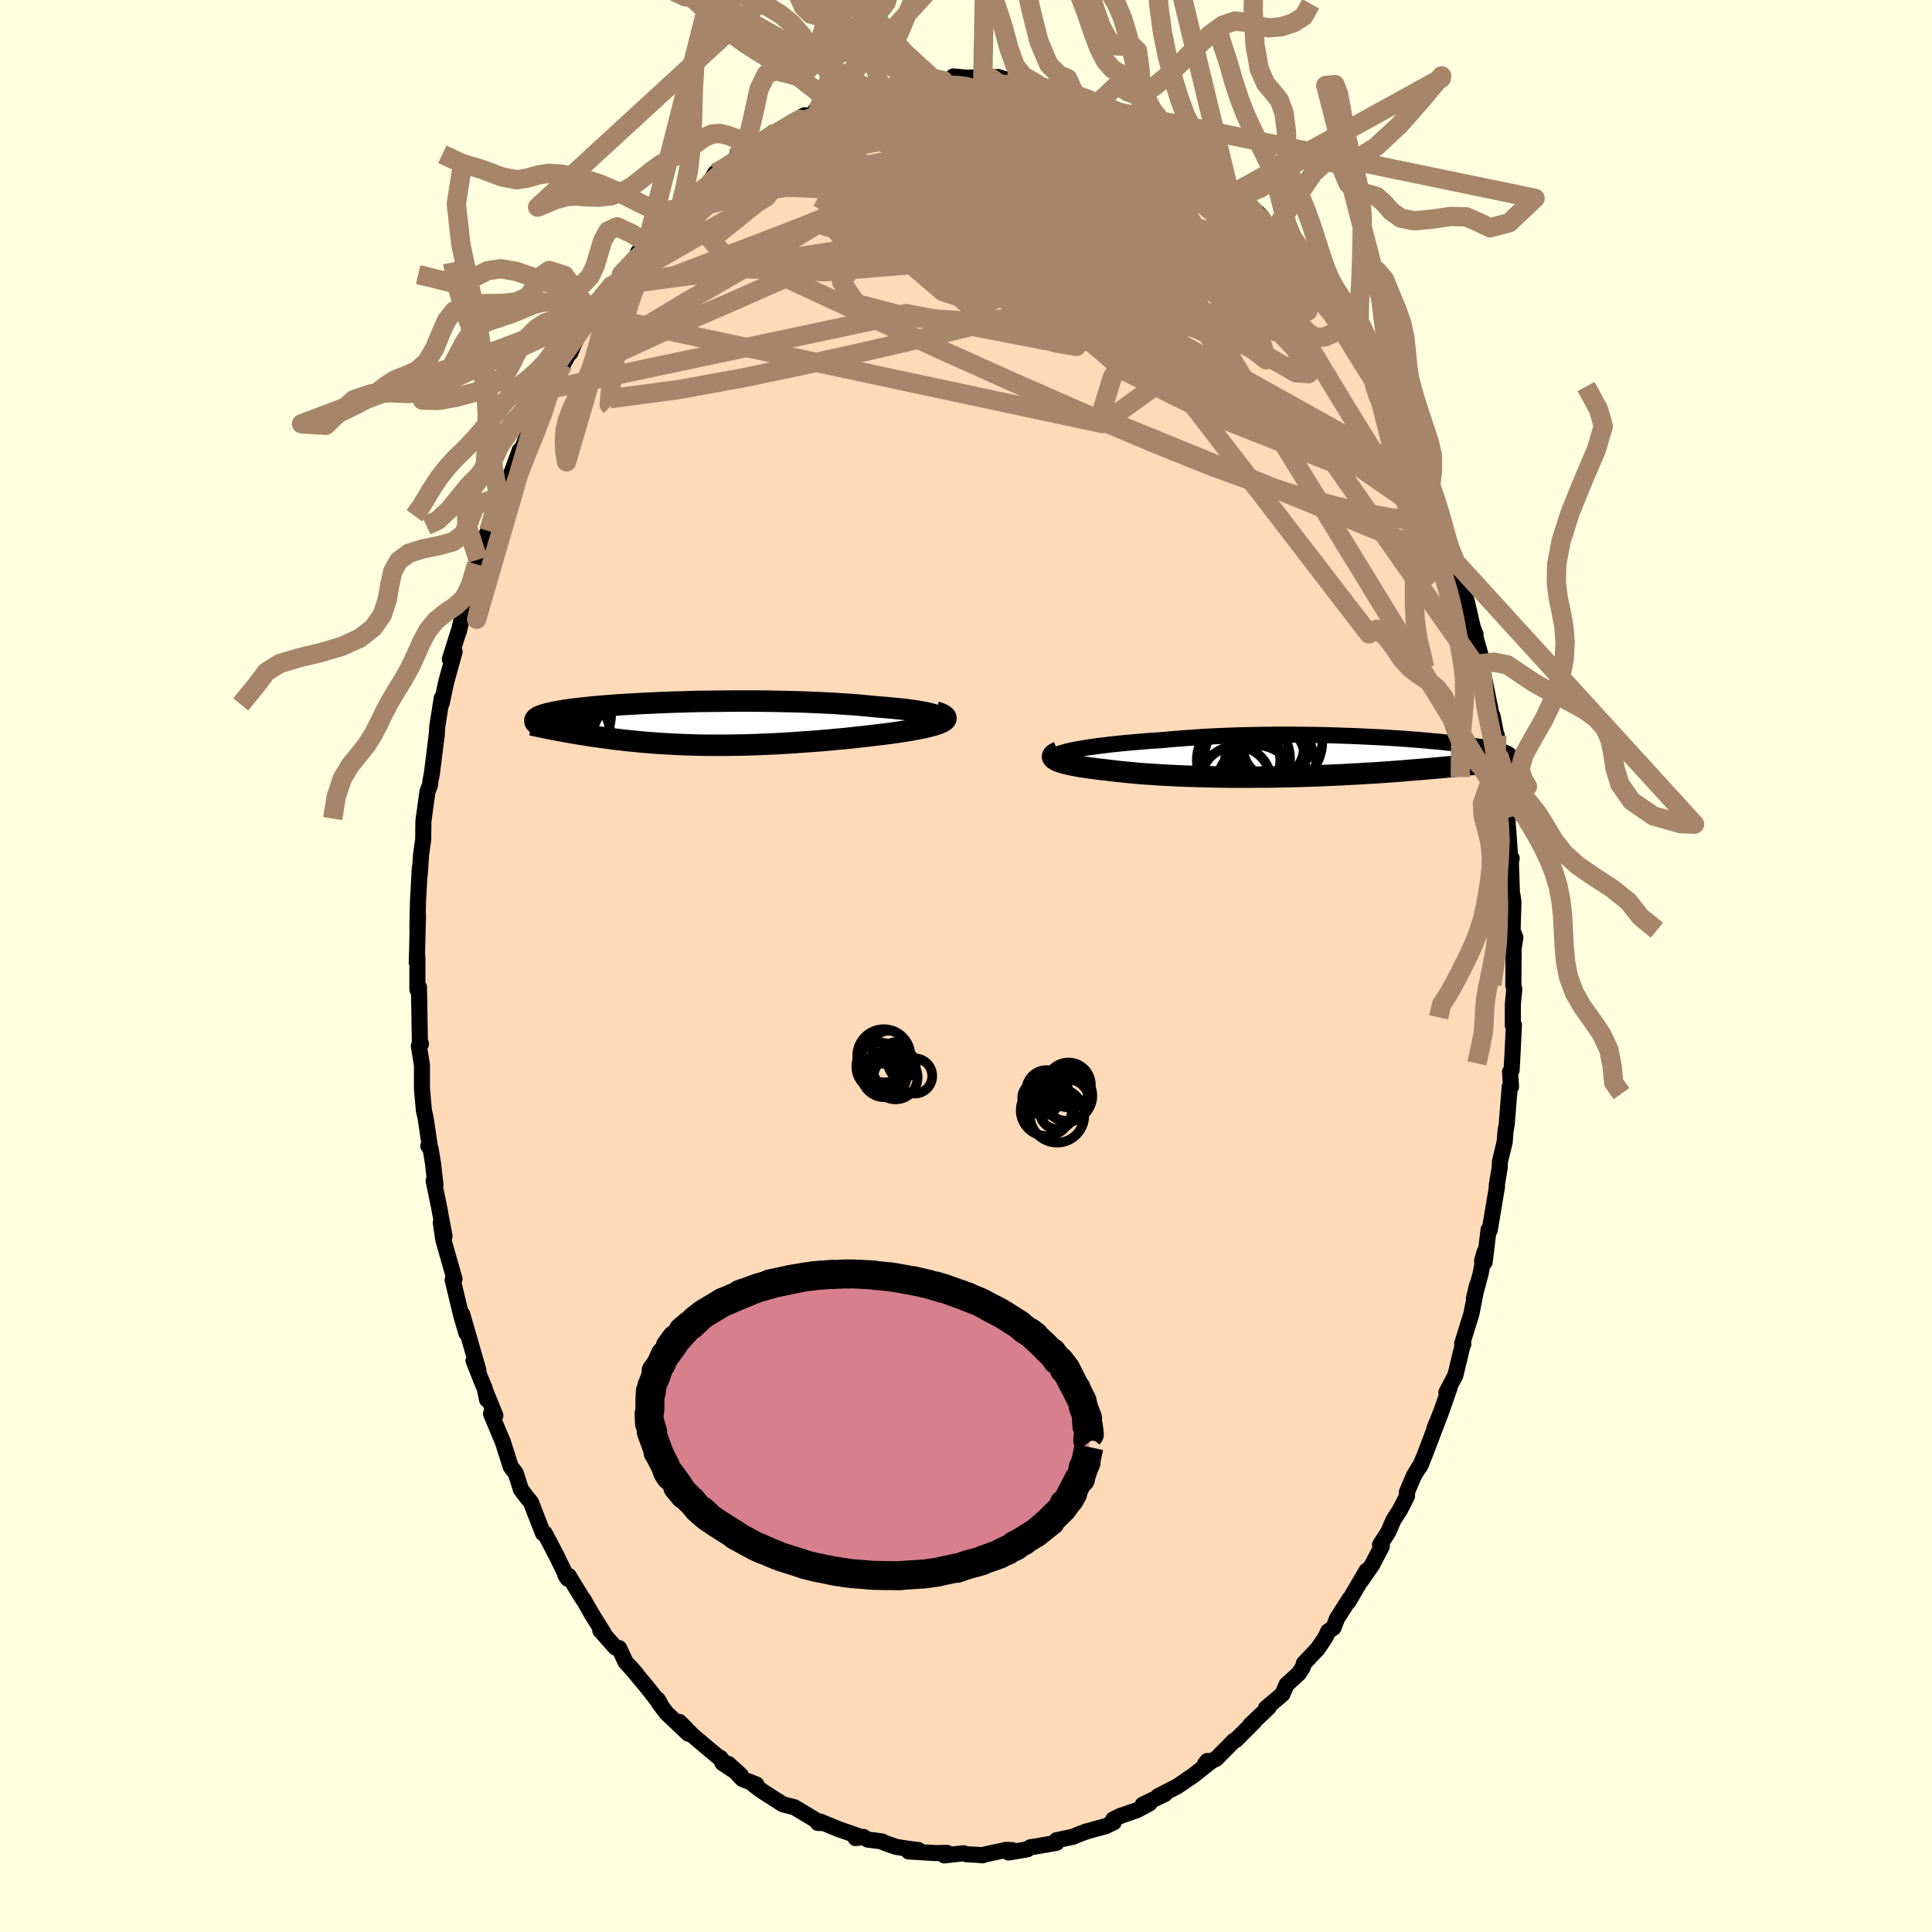 <svg xmlns="http://www.w3.org/2000/svg" width="500" height="500" viewBox="-100 -100 200 200"><defs><clipPath id="c"><path d="m25.03-.76-.16-.08-.21-.08-.25-.08-.29-.07-.33-.08-.36-.07-.41-.07-.43-.07-.48-.06-.5-.07-.53-.06-.56-.05-.58-.06-.61-.05-.63-.05-.71-.07-.74-.07-.77-.07-.8-.05-.82-.06-.85-.05-.86-.04-.89-.04-.89-.04-.91-.03-.92-.02-.93-.02-.93-.02-.93-.01-.93-.01H3.96l-.92.01-.91.01-.89.01-.89.01-.87.02-.86.03-.83.02-.82.03-.8.03-.77.04-.75.03-.73.04-.7.04-.68.04-.65.04-.63.05-.59.04-.57.05-.55.05-.51.05-.49.05-.46.05-.44.05-.4.05-.39.05-.36.05-.33.06-.31.05-.29.05-.27.05-.25.06-.23.05-.21.05-.2.05-.17.05-.17.06-.14.05-.13.05-.11.05-.1.05-.08.06-.07.05-.05.05-.04.05-.03.06-.02.05v.05l2.2.95.29.06.3.05.3.06.32.05.31.06.33.06.33.05.35.06.34.05.36.06.36.06.37.05.38.05.39.06.39.05.4.05.42.06.42.05.43.05.44.05.46.05.46.04.47.05.48.04.49.04.51.04.51.04.52.03.53.03.55.03.55.03.56.02.58.02.58.02.59.01.6.01h1.86l.64-.01.64-.01.65-.01.66-.02.67-.02.68-.03.67-.03.69-.03.69-.04.69-.04.7-.05.7-.05.7-.05.71-.05.7-.06.71-.06.7-.07.7-.06.69-.07.69-.08.68-.07.68-.08.67-.08.65-.08.64-.08.52-.07.5-.07.48-.08L22 .7l.44-.08.43-.08.41-.08.39-.08.36-.09.33-.08.31-.09.27-.09.25-.09.21-.09.17-.09"/></clipPath><clipPath id="b"><path d="m-26.46-.77.42-.08.46-.08.48-.08.52-.07.54-.08.58-.07.59-.07.62-.07.65-.07.66-.06.69-.06.7-.06.72-.06.74-.05.75-.05.84-.08.87-.07.88-.07.91-.06.92-.06.94-.05.95-.04.96-.04.97-.03.97-.02.98-.02.98-.01.97-.01h.97l.97.01.96.01.95.01.94.02.92.03.91.03.89.03.88.04.85.04.83.04.81.04.79.05.76.05.74.05.71.06.68.05.66.06.63.06.6.05.57.06.55.06.51.06.49.06.46.06.44.05.41.06.38.06.36.05.33.06.31.05.28.06.27.05.24.05.23.05.2.05.2.05.17.05.16.04.14.05.13.05.11.04.1.04.08.05.07.04.05.04.05.04.03.04.02.04v.07L15.5.66l-.34.04-.34.04-.36.03-.36.04-.37.04-.39.04-.39.04-.4.04-.41.04-.43.04-.43.04-.44.04-.45.04-.47.04-.47.04-.49.04-.5.04-.51.04-.52.05-.54.04-.55.04-.57.04-.57.04-.59.04-.61.03-.62.04-.63.04-.64.03-.66.04-.67.03-.68.03-.69.03-.7.03-.71.02-.72.03-.73.02-.74.02-.74.01-.75.02-.76.01h-.76l-.76.01h-2.31l-.76-.01-.77-.01-.76-.02-.76-.02-.75-.02-.75-.02-.73-.03-.73-.04-.72-.03-.7-.04-.69-.05-.68-.04-.66-.05-.65-.06-.62-.06-.61-.06-.58-.06-.57-.07-.54-.07-.49-.05-.47-.06-.45-.06-.43-.06-.42-.06-.39-.06-.37-.07-.35-.07-.33-.07-.3-.07-.28-.07-.24-.08-.23-.07-.19-.08-.16-.08"/></clipPath><filter id="a"><feTurbulence baseFrequency=".05" numOctaves="3" result="noise" type="noise"/><feDisplacementMap in="SourceGraphic" in2="noise" scale="2"/></filter></defs><rect width="100%" height="100%" x="-100" y="-100" fill="#FFFFE0"/><path fill="#FFDAB9" stroke="#000" stroke-linejoin="round" stroke-width="1.667" d="m56.66 2 .1.43-.12 1.2-.03.33v2.2l.11-.03-.13 2.68-.11 1.96-.16.19.1 1.54-.13-.01-.32 3.93-.13.75-.07 1.02-.5 2.07-.02.6-.31 1.89.03.08-.75 4.5-.12-.04-.41 3.36-.27-.11.26-.92-.4 2.21-.7 2.59.32-1.36-.58 2.94-.96 3.1.12.05-.09.19-.73 3.03-.93 1.77.35-.54-.86 2.47-.71 1.75.64-1.57-1.67 4.39-.5 1.19.17-.35-.78 1.27-.73 1.72.02.39-.73 1.43-.68 1.06-.52 1.21-.87 1.36.19.14L42.04 62l-1.15 1.65.57-1.05-1.88 3.22.14-.32-1.32 2.06-.35.94-.56.38-.29.63-.8 1.18-1.43 1.51-.1.38-.43.67-1.26 1.14-.42.99-1.71 1.45.29-.09-1.93 1.84.44-.37-1.01 1.01-.95.94-.14.03-1.86 1.88-1.17.56.26-.33.42.02-1.92 1.51-.52.35-1.07.73-2.03 1.05.74-.25-2.31 1.11.7-.13-1.27.69-1.83.64-.65.33.06.29-.83.4-2.08.57.14-.03-.87.31-.54.24-1.75.37-.01.27-2.24.39-.44.06-.32.22-1.94.33.36-.25-.63-.02-2.22.48-.23.08-.25-.03-1.42-.08-.29-.1-1.98.22.27-.26-1.18.02-2.79-.17 1.02-.14-1.32-.17-1.02-.17-1.17-.41-.28-.15-1.48-.19-.43-.27-.81.12.35-.19-2.09-.73-1.94-.8-.22.15.57.01-.53-.15-2.49-1.49-1.15-.29-.06-.03-2.1-1.34-.88-.66.27-.03-1.46-.57-1.43-1.55 1.27 1.15-1.89-1.25-.22-.54.23.28-1.45-1.21-1.67-1.41-1.35-1.38.94 1.23-2.27-2.14-.8-1.06-.1-.34.27.49-1.25-1.61-1.89-2.27.66.75-1.13-1.24-.67-1.45-.36-.04-1.59-1.79.38.32-1.23-1.96-.89-1.56-.07-.06-1.45-2.37-.36-.11.25.39-1.1-2.26-.74-1.43-.56-1.04-.16.02-1.25-3.21-.39-.47-.64-.84-.54-1.7-.52-.67-.62-1.95-.19-.6-1.23-2.93.45.19-.98-2.41.12.76-.24-1.16-.34-.81-.82-2.07.5.99-1.67-5.78.43 1.94-.52-1.76-.9-3.75.11-.1.08.01-1.16-4.07-.26-1.77.39 1.42-.59-3.14-.54-2.61.19.43-.26-2.26-.25-1.49-.23-.28.18.21-.46-3.1-.18-.8-.2-2.24v-2.43l-.32-2 .22-.21-.11.13-.09-5.55-.01-.45-.16.26V-.93l-.07.57.03-.87.1-4.05-.06 1.46.06-2.86.19-3.47-.01.71.14-2.1.22-1.54.02-1.92.42-3.05.26-.67.06-.5.14-.72.29-2.32.2-1.62.01.01.05-.88.47-2.98-.01.53.49-2.28.85-3.05-.49.77.95-3.02-.03.2.78-3.4-.36 1.08.69-1.66.74-3.02.01.25.14-.74.88-2.64.22-.31 1.29-3.6.48-1.12-.03-.27-.54 1.33.75-1.28 1.27-3.44.25-.18 1.14-2.95.21-.37.46-1.49-.09.29.95-1.19-.13-.36 1.68-2.67 1.02-1.79-.26.63.27-.69.97-1.97 1.21-1.49-.22.18.39-.45 1.62-2.49.73-.52-.31.39.65-1.11 1.47-1.57.24-.7.94-.93 1.25-1.68.19-.06 2.12-2.04-.7.51 1.82-1.41.37-.32 1.31-1.13.69-1.14.82-.42-.18.14 1.95-1.33.44-.14-.78-.01 1.75-.75.58-.58 1.73-1.18-.28.18 3.23-1.88-1.66.92 2.52-1.08 1.11-.47-.84.08.25.06 2.13-.87.83-.17.57-.39 2.41-.51h-.21l.79-.21.39-.06 1.33-.57.7.19.93-.14.69-.51 1.55.15h.88l.74-.14.27-.3 2.38.23-.6-.12 1.27.12 1.55-.17.99.29-.71.2.95.02.94-.11 1.66.2.85.54 1.84.49.38-.02 1.07.2.24.08 1.05.24 1.05.51 1.25.76-.84-.39 2.94 1.25-1.12-.5 1.55.59.16.2.97.34.7.86 1.61.94 1.09.72.77.18.83 1.02h.77l.4.25 1.59 1.66.93 1.13.61.29.84.61-.15-.08 1.79 1.85-.05-.24 1.03 1.42.93.58-.35-.17 1.45 1.9-.45-.75 2 2.3.75 1.11 1.53 1.78-.8-.9 1.28 1.5-.39-.34 1.49 2.28.56.87.57.73.61 1.52 1.68 2.52-.01-.02.3.37 1.44 2.44-.13-.18.33.99.26-.02 1.96 4.58-.71-1.18.31.66 1.71 3.21-.03.52.03-.03.82 2.43.76 2.04-.13-.1.04.02.93 2.84.68 1.24-.25-.9.56 2.1.87 2.95.6 2.62.28.7-.34-.87 1.11 3.87-.23.29.31 1.11.1.42.68 3.41.13.24.77 3.96-.15.82-.18-2.8.52 4.82.29 1.95-.07-1.73.09 2.17.26 1.34.34 4.7.11-.51-.09.15.11 3.37.1.52.06.48-.09 2.94.29.73-.18 1.13L56.66 2l.1.43" filter="url(#a)"/><path fill="#fff" d="m-26.46-.77.42-.08.46-.08.48-.08.52-.07.54-.08.58-.07.59-.07.62-.07.65-.07.66-.06.69-.06.7-.06.72-.06.74-.05.75-.05.84-.08.87-.07.88-.07.91-.06.92-.06.94-.05.95-.04.96-.04.97-.03.97-.02.98-.02.98-.01.97-.01h.97l.97.01.96.01.95.01.94.02.92.03.91.03.89.03.88.04.85.04.83.04.81.04.79.05.76.05.74.05.71.06.68.05.66.06.63.06.6.05.57.06.55.06.51.06.49.06.46.06.44.05.41.06.38.06.36.05.33.06.31.05.28.06.27.05.24.05.23.05.2.05.2.05.17.05.16.04.14.05.13.05.11.04.1.04.08.05.07.04.05.04.05.04.03.04.02.04v.07L15.5.66l-.34.04-.34.04-.36.03-.36.04-.37.04-.39.04-.39.04-.4.04-.41.04-.43.04-.43.04-.44.04-.45.04-.47.04-.47.04-.49.04-.5.04-.51.04-.52.05-.54.04-.55.04-.57.04-.57.04-.59.04-.61.03-.62.04-.63.04-.64.03-.66.04-.67.03-.68.03-.69.03-.7.03-.71.02-.72.03-.73.02-.74.02-.74.01-.75.02-.76.01h-.76l-.76.01h-2.31l-.76-.01-.77-.01-.76-.02-.76-.02-.75-.02-.75-.02-.73-.03-.73-.04-.72-.03-.7-.04-.69-.05-.68-.04-.66-.05-.65-.06-.62-.06-.61-.06-.58-.06-.57-.07-.54-.07-.49-.05-.47-.06-.45-.06-.43-.06-.42-.06-.39-.06-.37-.07-.35-.07-.33-.07-.3-.07-.28-.07-.24-.08-.23-.07-.19-.08-.16-.08" filter="url(#a)" transform="translate(37.69 -21.61)"/><path fill="#fff" d="m25.03-.76-.16-.08-.21-.08-.25-.08-.29-.07-.33-.08-.36-.07-.41-.07-.43-.07-.48-.06-.5-.07-.53-.06-.56-.05-.58-.06-.61-.05-.63-.05-.71-.07-.74-.07-.77-.07-.8-.05-.82-.06-.85-.05-.86-.04-.89-.04-.89-.04-.91-.03-.92-.02-.93-.02-.93-.02-.93-.01-.93-.01H3.96l-.92.01-.91.01-.89.01-.89.01-.87.02-.86.03-.83.02-.82.03-.8.03-.77.04-.75.03-.73.04-.7.04-.68.04-.65.04-.63.05-.59.04-.57.05-.55.05-.51.05-.49.05-.46.05-.44.05-.4.05-.39.05-.36.05-.33.06-.31.05-.29.05-.27.05-.25.06-.23.05-.21.05-.2.05-.17.05-.17.06-.14.05-.13.05-.11.05-.1.05-.08.06-.07.05-.05.05-.04.05-.03.06-.02.05v.05l2.2.95.29.06.3.05.3.06.32.05.31.06.33.06.33.05.35.06.34.05.36.06.36.06.37.05.38.05.39.06.39.05.4.05.42.06.42.05.43.05.44.05.46.05.46.04.47.05.48.04.49.04.51.04.51.04.52.03.53.03.55.03.55.03.56.02.58.02.58.02.59.01.6.01h1.86l.64-.01.64-.01.65-.01.66-.02.67-.02.68-.03.67-.03.69-.03.69-.04.69-.04.7-.05.7-.05.7-.05.71-.05.7-.06.71-.06.7-.07.7-.06.69-.07.69-.08.68-.07.68-.08.67-.08.65-.08.64-.08.52-.07.5-.07.48-.08L22 .7l.44-.08.43-.08.41-.08.39-.08.36-.09.33-.08.31-.09.27-.09.25-.09.21-.09.17-.09" filter="url(#a)" transform="translate(-27.93 -25.07)"/><g fill="none" stroke="#000" transform="translate(37.69 -21.61)"><path stroke-linejoin="round" stroke-width="1.667" d="m-28.59.01.02-.07.06-.07.11-.08.16-.08.2-.07.24-.08.28-.08.31-.09.36-.08.39-.08.42-.08.46-.08.48-.08.52-.07.54-.08.58-.07.59-.07.62-.07.65-.07.66-.06.69-.06.7-.06.72-.06.74-.05.75-.05.84-.08.87-.07.88-.07.91-.06.92-.06.94-.05.95-.04.96-.04.97-.03.97-.02.98-.02.98-.01.97-.01h.97l.97.01.96.01.95.01.94.02.92.03.91.03.89.03.88.04.85.04.83.04.81.04.79.05.76.05.74.05.71.06.68.05.66.06.63.06.6.05.57.06.55.06.51.06.49.06.46.06.44.05.41.06.38.06.36.05.33.06.31.05.28.06.27.05.24.05.23.05.2.05.2.05.17.05.16.04.14.05.13.05.11.04.1.04.08.05.07.04.05.04.05.04.03.04.02.04v.07l-.01.04-.02.04-.03.03-.04.04-.04.03-.06.03-.06.04-.07.03-.07.03-.08.03" filter="url(#a)"/><path stroke-linejoin="round" stroke-width="2.222" d="m-28.13-.55-.2.09-.16.08-.12.09-.08.08-.04.09v.08l.03.08.07.09.1.08.13.08.16.08.19.08.23.07.24.08.28.07.3.07.33.07.35.07.37.07.39.06.42.06.43.06.45.06.47.06.49.05.54.07.57.07.58.06.61.06.62.06.65.06.66.05.68.04.69.05.7.04.72.03.73.04.73.03.75.02.75.02.76.02.76.02.77.01.76.01h2.31l.76-.01h.76l.76-.01.75-.02.74-.01.74-.02.73-.02.72-.03.71-.02.7-.03.69-.03.68-.03.67-.03.66-.04.64-.03.63-.04.62-.04.61-.03.59-.04.57-.04.57-.04.55-.04.54-.04.52-.05.51-.04.5-.04.49-.04.47-.04.47-.04.45-.04.44-.04.43-.04.43-.04.41-.04.4-.04.39-.04.39-.04.37-.04.36-.04.36-.03.34-.04.34-.04.32-.03.32-.04.31-.04.31-.03.29-.04.29-.03.27-.03.28-.03.26-.04.26-.03" filter="url(#a)"/><circle cx="-9.475" cy=".295" r="4.322" clip-path="url(#b)" filter="url(#a)"/><circle cx="-5.535" cy="-1.6" r="4.726" clip-path="url(#b)" filter="url(#a)"/><circle cx="-8.595" cy=".17" r="4.452" clip-path="url(#b)" filter="url(#a)"/><circle cx="-9.76" cy="2.505" r="3.644" clip-path="url(#b)" filter="url(#a)"/><circle cx="-7.06" cy="1.705" r="3.002" clip-path="url(#b)" filter="url(#a)"/><circle cx="-6.715" cy=".33" r="4.152" clip-path="url(#b)" filter="url(#a)"/><circle cx="-7.645" cy="2.84" r="4.088" clip-path="url(#b)" filter="url(#a)"/><circle cx="-5.84" cy="-1.595" r="3.852" clip-path="url(#b)" filter="url(#a)"/><circle cx="-5.855" cy="-.965" r="3.134" clip-path="url(#b)" filter="url(#a)"/><circle cx="-6.095" cy="1.105" r="4.682" clip-path="url(#b)" filter="url(#a)"/></g><g fill="none" stroke="#000" transform="translate(-27.93 -25.07)"><path stroke-linejoin="round" stroke-width="2.222" d="m23.72.08.4-.08.33-.08.27-.09.21-.08.15-.09.1-.09.04-.08-.02-.08-.06-.09-.11-.08-.16-.08-.21-.08-.25-.08-.29-.07-.33-.08-.36-.07-.41-.07-.43-.07-.48-.06-.5-.07-.53-.06-.56-.05-.58-.06-.61-.05-.63-.05-.71-.07-.74-.07-.77-.07-.8-.05-.82-.06-.85-.05-.86-.04-.89-.04-.89-.04-.91-.03-.92-.02-.93-.02-.93-.02-.93-.01-.93-.01H3.96l-.92.01-.91.01-.89.01-.89.01-.87.02-.86.03-.83.02-.82.03-.8.03-.77.04-.75.03-.73.04-.7.04-.68.04-.65.04-.63.05-.59.04-.57.05-.55.05-.51.05-.49.05-.46.05-.44.05-.4.05-.39.05-.36.05-.33.06-.31.05-.29.05-.27.05-.25.06-.23.05-.21.05-.2.05-.17.05-.17.06-.14.05-.13.05-.11.05-.1.05-.08.06-.07.05-.05.05-.04.05-.03.06-.02.05v.1l.02.05.02.06.04.05.04.05.06.05.06.06.07.05.08.05.08.05" filter="url(#a)"/><path stroke-linejoin="round" stroke-width="2.222" d="m24.78-1.23.32.1.27.1.2.11.15.1.09.1.04.1v.1l-.05.09-.1.1-.13.09-.17.09-.21.09-.25.09-.27.09-.31.09-.33.08-.36.09-.39.08-.41.08-.43.08L22 .7l-.47.07-.48.08-.5.07-.52.07-.64.08-.65.08-.67.08-.68.08-.68.07-.69.08-.69.07-.7.06-.7.07-.71.06-.7.06-.71.05-.7.05-.7.05-.7.05-.69.04-.69.04-.69.03-.67.03-.68.03-.67.02-.66.02-.65.01-.64.01-.64.01H1.17l-.6-.01-.59-.01-.58-.02-.58-.02-.56-.02-.55-.03-.55-.03-.53-.03-.52-.03-.51-.04-.51-.04-.49-.04-.48-.04-.47-.05-.46-.04-.46-.05-.44-.05-.43-.05-.42-.05-.42-.06-.4-.05-.39-.05-.39-.06-.38-.05-.37-.05-.36-.06-.36-.06-.34-.05-.35-.06-.33-.05-.33-.06-.31-.06-.32-.05-.3-.06-.3-.05-.29-.06-.28-.05-.28-.06-.27-.05-.27-.05-.25-.06-.25-.05-.25-.05-.23-.05-.24-.05-.22-.05" filter="url(#a)"/><circle cx="-14.67" cy="-1.329" r="4.11" clip-path="url(#c)" filter="url(#a)"/><circle cx="-14.535" cy="-2.239" r="4.622" clip-path="url(#c)" filter="url(#a)"/><circle cx="-13.655" cy="-.984" r="4.844" clip-path="url(#c)" filter="url(#a)"/><circle cx="-14.685" cy="-2.634" r="3.78" clip-path="url(#c)" filter="url(#a)"/><circle cx="-13.715" cy="1.421" r="4.878" clip-path="url(#c)" filter="url(#a)"/><circle cx="-17.08" cy="-.994" r="3.56" clip-path="url(#c)" filter="url(#a)"/><circle cx="-16.51" cy="1.686" r="4.316" clip-path="url(#c)" filter="url(#a)"/><circle cx="-15.63" cy="-1.084" r="4.112" clip-path="url(#c)" filter="url(#a)"/><circle cx="-15.615" cy="1.641" r="4.638" clip-path="url(#c)" filter="url(#a)"/><circle cx="-13.405" cy="-2.709" r="3.37" clip-path="url(#c)" filter="url(#a)"/></g><g fill="none" stroke="#A7856A" stroke-linejoin="round" stroke-width="2"><path d="m27.81-80.09.51.49.3.58.12.69-.11.7-.4.71-.69.73-.97.76-1.24.82-1.5.9-1.79.94-2.12.97-2.5.96-2.89.94-3.3.95-3.68.98-4.06 1.03-4.44 1.09-4.83 1.16-5.27 1.22-5.75 1.27-6.25 1.31-6.72 1.22-7.08.94m11.54-23.65 1.34-.9.79-.54.73-.51.85-.58.96-.63.98-.63.92-.57.77-.46.54-.31.26-.13-.07.05-.45.27-.81.5-1.16.73-1.62.97" filter="url(#a)"/><path d="m46.28-53.44-.38-.46-.08.41-.19.57-.53.36-.91.07-1.3-.24-1.7-.57-2.11-.92-2.52-1.27-2.93-1.61-3.38-1.93-3.84-2.24-4.35-2.55-4.91-2.87-5.52-3.27-6.13-3.78-6.66-4.36-6.91-4.95m56.48 35.22.22 1.14-.46.36-.93.16-1.4-.01-1.92-.23-2.49-.47-3.06-.7-3.68-.99-4.34-1.37-5.04-1.84-5.77-2.32-6.52-2.76-7.28-3.19-8.05-3.61-8.79-4.07-9.57-4.44m12.27-18.6 1.06-.32.86-.15.79-.11.71-.08.59-.04.41.02.2.08-.02.13-.25.2-.51.28-.82.38-1.19.48-1.61.6-2.07.75-2.54.91-3 1.08-3.52 1.26" filter="url(#a)"/><path d="m37.22-69.52.96 1.63.34 1.01-.07.79-.45.6-.87.37-1.34.08-1.84-.23-2.32-.49-2.82-.75-3.33-.98-3.85-1.18-4.43-1.4-5.03-1.63-5.68-1.89-6.36-2.15-7.07-2.42-7.87-2.72" filter="url(#a)"/><path d="m-26.64-80.96.83-.75 1.13-.33 1.49-.13 1.81-.01 2.09.1 2.4.2 2.71.25 3.01.31 3.28.36 3.47.41 3.61.49 3.71.56 3.78.64 3.84.72 3.92.82 4.03.93 4.16 1.04 4.22 1.07 4.11.94m-9.05-11.28.7.35.61.4.51.39.4.41.22.39-.02.28-.35.11-.71-.1-1.05-.27-1.37-.44-1.72-.62-2.09-.81-2.53-1.02-3.05-1.26-3.54-1.48-4.07-1.74" filter="url(#a)"/><path d="m16.95-87.77-.33-.16.28.15.4.28.38.35.28.38.12.34-.13.27-.44.16-.79.05-1.17-.04-1.56-.12-1.96-.2-2.4-.3-2.87-.46-3.37-.63-3.87-.79-4.31-.92m51.07 35.97-.37-.43-.04.48-.13.68-.42.53-.76.3-1.11.05-1.48-.22-1.84-.49-2.21-.76-2.59-1.02-2.95-1.26-3.34-1.48-3.73-1.71-4.19-1.97L16.45-63l-5.2-2.63-5.77-3-6.33-3.34-6.91-3.64-7.55-3.96" filter="url(#a)"/><path d="m9.81-90.4.6.1.83.27.99.43 1.1.56 1.19.66 1.21.72 1.22.74 1.19.73 1.16.71 1.13.7 1.11.69 1.08.7 1.06.69 1.01.65.89.57.74.45.54.31.34.17.14.06-.05-.03-.31-.24m-48.35-4.43 1.3-.82 1.26-.65 1.35-.59 1.39-.54 1.41-.49 1.38-.46 1.35-.43 1.33-.41 1.32-.41 1.29-.39 1.16-.36.96-.29.64-.22.27-.15-.13-.06m40.69 19.9.78.92.2.32.04.2-.09.17-.26.08-.5-.12-.79-.38-1.14-.71-1.51-1.12-1.96-1.58-2.43-2.09-2.96-2.62-3.49-3.18-4.1-3.79m-1.56-2.81 1.13.49.91.52.98.65 1.11.76 1.16.81 1.14.78 1.07.72.97.67.86.61.75.57.62.49.46.39.26.22.01.01-.25-.22-.5-.43-.76-.59-.99-.75-1.26-.94" filter="url(#a)"/><path d="m-16.69-88.07-.1.45 1.38.23 1.9.45 2.28.74 2.74 1 3.25 1.2 3.69 1.39 4.04 1.58 4.3 1.77 4.49 1.94 4.67 2.14 4.85 2.31 5.04 2.46 5.19 2.59 5.38 2.84m.81-4.54 1.13 1.74.85 1.33.77 1.29.76 1.27.72 1.18.63 1.04.53.88.42.72.3.58.2.42.07.26-.07.03-.21-.22-.38-.51-.55-.81-.71-1.11-.88-1.4-1.04-1.69-1.26-2.06-1.62-2.67M4.28-91.74l-.1.14.65.09.99.13 1.12.2 1.09.24.94.22.73.19.5.13.24.08v.06l-.23.02-.46-.02-.71-.07-.99-.17-1.35-.25-1.79-.33-2.07-.38" filter="url(#a)"/><path d="m-25.31-82.38 1.36-.89.84-.54.86-.5 1.06-.6 1.25-.68 1.34-.7 1.37-.69 1.33-.64 1.25-.57 1.14-.5 1-.43.86-.37.75-.32.64-.27.52-.23.38-.17.19-.1-.03-.01-.28.07-.66.16" filter="url(#a)"/><path d="m-25.95-82.1.67-.34.82-.46.96-.54 1-.59 1.08-.62 1.17-.66 1.24-.71 1.28-.72 1.24-.68 1.15-.61 1.01-.52.84-.42.66-.32.43-.23.18-.12-.08-.01-.41.12-.88.31m23.4-1.18.45.07.41.2.28.34.1.46-.11.59-.38.68-.67.77-.98.85-1.29.95-1.59 1.06-1.9 1.18-2.21 1.34-2.52 1.49-2.88 1.64-3.27 1.77-3.69 1.89-4.16 2.01-4.61 2.12-5.05 2.23-5.54 2.4-6.24 2.87" filter="url(#a)"/><path d="m23.51-83.42.59.17.49.53.31.67.01.62-.36.47-.72.35-1.09.26-1.47.2-1.87.16-2.3.1-2.77.05h-3.26l-3.72-.04-4.18-.11-4.6-.17-5.06-.3-5.64-.44-6.35-.63m50.33 5.41.95 1.18.8.93.86 1.02.8.97.63.77.41.55.25.38.13.26.02.15-.11.02-.29-.19-.5-.45-.77-.79-1.07-1.17-1.37-1.56-1.7-1.95-2.07-2.4" filter="url(#a)"/><path d="m9.81-90.4.38.08.19.24-.11.41-.44.59-.85.74-1.31.89-1.84 1.04-2.39 1.19-2.98 1.36-3.56 1.56-4.17 1.78-4.74 1.98-5.33 2.16-5.97 2.29-6.84 2.62" filter="url(#a)"/><path d="m5.46-91.63 1.34.29 1.05.34.81.29.52.22.27.2.04.21-.19.24-.46.27-.75.28-1.08.29-1.42.28-1.76.26-2.09.25-2.44.26-2.83.28-3.29.33-3.8.38-4.39.42m64.18 40.75-.04.07.13.48.14.57.03.4-.12.2-.28.02-.47-.24-.68-.64-.95-1.14-1.23-1.72-1.51-2.28-1.8-2.82-2.1-3.39-2.42-3.96-2.78-4.62-3.22-5.39-3.68-6.25m-59.75-.07 1.49-1.23 1.42-.68 1.81-.61 2.21-.62 2.54-.6 2.81-.53 3.06-.45 3.27-.36 3.49-.3 3.66-.26 3.83-.26 3.96-.3 4.07-.37 4.15-.41 4.19-.35 4.21-.22" filter="url(#a)"/><path d="m-31.75-76.51.78-.51 1.26-.69 1.52-.61 1.8-.58 2.05-.56 2.25-.52 2.42-.47 2.57-.4 2.71-.3 2.85-.24 2.98-.19 3.11-.17 3.24-.16 3.36-.17 3.44-.17 3.49-.15 3.47-.12 3.37-.15 3.21-.24 3.05-.37" filter="url(#a)"/><path d="m30.29-77.71.2.2.29.46.11.4-.12.32-.34.27-.54.23-.8.15-1.13.02-1.53-.19-1.96-.41-2.39-.63-2.81-.82-3.21-.97-3.66-1.13-4.16-1.32-4.74-1.52-5.39-1.76-6.15-2.01" filter="url(#a)"/><path d="m-6.37-91.15.98-.12 1.29.06 1.52.27 1.66.43 1.79.55 1.91.66 2.02.75 2.11.82 2.17.9 2.22.97 2.24 1.03 2.24 1.08 2.27 1.11 2.26 1.1 2.21 1.03 2.1.94 1.96.87 1.83.82 1.78.83" filter="url(#a)"/><path d="m19.21-86.28 1.25.75.81.53.43.38.12.26-.18.21-.49.17-.82.1-1.24-.02-1.71-.18-2.22-.38-2.76-.57-3.28-.73-3.82-.89-4.39-1.06-4.94-1.27" filter="url(#a)"/><path d="m23.51-83.42.68.18.76.57.75.71.63.66.47.52.3.41.14.31-.03.24-.21.16-.39.07-.59-.02-.78-.11-.96-.19-1.16-.29-1.38-.38-1.65-.52-1.96-.67-2.29-.87-2.65-1.05-2.98-1.22-3.33-1.36-3.71-1.54-4.15-1.71" filter="url(#a)"/><path d="m27.2-80.38.59.35.56.42.54.5.51.53.43.49.31.41.19.33.07.26-.04.19-.15.13-.29.03-.49-.1-.71-.28-.98-.49-1.26-.7-1.52-.88-1.8-1.05-2.08-1.23-2.44-1.45-2.86-1.73-3.32-2.03-3.79-2.34m-6.93-2.84 1.04.04.3.28-.14.45-.35.6-.54.79-.8 1.02-1.17 1.24-1.65 1.46-2.2 1.68-2.77 1.9-3.34 2.17-3.91 2.46-4.48 2.74-5.05 3.01-5.7 3.31-6.55 3.94m46.83-25.45.54.19.91.38 1.02.49 1.01.53.99.51.95.48.89.45.83.42.76.4.69.39.6.35.44.28.22.14-.07-.05-.38-.26-.69-.45-.96-.6-1.26-.72" filter="url(#a)"/><path d="m-12.35-89.6 24.86 6.65 14.93 10.17 7.51 6.98 1.07.83-3.69-3.64-6.83-5.06-8.72-4.23-9.22-2.42-7.76-.65-4.18.42.74.65 5.23.75 7.81 2.14 8.18 5.54 5.33 9.04-8.76 6.28-52.88-11.3" filter="url(#a)"/><path d="M47.59-50.26 11.84-70.21 1.2-74.48l1.26-2.97.76-2.64-2.38-1.47-3.66-.16-3.51.8-3.18 1.15-2.43.84-.65.32 1.28.45 1.58 1.63 1.86 2.91L4.2-68.93l43.39 18.67" filter="url(#a)"/><path d="M11.5-90.14.25-85.78l-5.61 7.04-3.74 3.76-3.57-.13-1.78-2.43.74-2.53 2.69-.98 3.53.94 3.16 1.92 1.95 1.32 1.13-.41 2.1-1.99 5.02-1.99 8.18-.14 9.15 2.12 6.41 2.13.63-.8" filter="url(#a)"/><path d="m11.26-90.22-22.58 8.63 5.03 4.63 13.24 3.6 8.29 2.82-1.01.81-8.24-1.49-10.4-2.64-7.82-2.14-2.33-.58 4.28 1.25L.05-72.59l12.91 3.17 8.34.42-1.72-7.37 3.93-7.05" filter="url(#a)"/><path d="M50.69-41.79 13.88-56.81l1.27-4.14 1.13-1.76-2.61-1.47-3.9-1.84-3.68-2.6-2.82-3.21-1.44-3.08.4-2.08 2.24-.63 3.38.65 3.18 1.39 1.4 1.49-1.63 1.03H6.14l-5.8-1.66-3.88-3.59-.31-4.97.9-4.72-1.8-2.75-2.32-.59" filter="url(#a)"/><path d="m7.12-91.43 2.29 14.85-5.55 2.24 2.88-2.4 5.29-2.47 1.91-1.58-3.22-.63-6.79.43-6.91 1.33-3.5 1.65 1.9 1.43 6.87 1.39 9.53 2.18 9.29 3.6 6.83 4.22 3.14 2.44-.36-1.39-2.1-5.1-12.79-19.03" filter="url(#a)"/><path d="m-43.4-59.65 37.22-7.89 17.61 3.4-2.17-.37-7.71-2.86-3.54-2.95 1.75-1.91 3.54-.79 2.29-.15.64-.03-.05-.16-.67-.18-2.93.13-6.96.7-10.21.84-9.18-.34-2.64-2.97 7.16-5.76L3.29-92.03" filter="url(#a)"/><path d="m-28.32-79.51 25.21-4.75 9.2-.27-.47.25L4.76-83l2.17 2.45L11-77.81l3.82 1.87 2.5.37 1.73-.55 2.5.04 4.42 1.91 5.55 3.46 3.86 2.92-1.13-1.08-13.43-16.47" filter="url(#a)"/><path d="m-25.31-82.38 22.8-4.14 9.04 2.1 6.49 4.77 3.34 2.83-1.39-.01-5.37-1.33-6.77-1.01-5.22.1-1.92 1.26 1.44 2.14 3.59 2.52L5-70.86l4.05 1.48 3.43.24 2.37-1.12.42-2.26-2.69-2.9-6.31-2.73-8.76-1.78-7.72-.9-1.31-1.11 10.8-.85 30.96 4.84" filter="url(#a)"/><path d="m-26.64-80.96 17.05.71 15.58 3.11L11.42-76l2.12.34 3.56 1.25 4.85 2.33 4.07 2.66 1.81 2.34-.37 1.89-1.43 1.58-1.31 1.38-.67 1.09-.29.61-.5.01-1.25-.67-2.29-1.36-3.29-1.99-3.67-2.36-2.89-2.36-1.4-2.17-.92-2.22-1.27-1.6 6.27 4.11 36.62 25.35" filter="url(#a)"/><path d="M-36.3-70.52 2.04-76.4l14.23 4.72 1.25 3.85-1.09 1.47.4.64.78.37-.53-.22-2.23-1-3.46-1.58-4.17-1.97-4.38-2.44-3.77-2.95-2.01-3.11.57-2.31 2.8-.53 3.43 1.47 2.26 2.41.73 1.49-.03-.13-5.83.85-37.71 4.98" filter="url(#a)"/><path d="m-5.44-91.29-.4 11.14 18.4 8.34L25-65.41l1.83 2.92-4.81-.38-5.88-2.26-3.92-2.79-1.9-2.8-.93-3.08-.41-3.62.66-3.53 2.6-1.75 3.95 1.21-1.62 1.54-27.75-9.48" filter="url(#a)"/><path d="m19.21-86.28 3.56 15.86-5.1-.16-1.51-3.69-.86-3.95-1.9-2.68-2.34-.77-1.36.95.65 1.98 2.68 2.22 3.89 1.87 3.82 1.26 2.51.53.39-.08-1.8-.39-3.13-.17-2.87.33-.85.6 2.11.15 4.38-.65 4.22-.76-11.51-.97-39.32-7.72" filter="url(#a)"/><path d="M53.6-29.92 38.11-52.06 26.09-56.8l-9.68-4.8-5.33-4.59-.85-2.52 2.12-.31 2.25.8-.5.88-4.54.56-7.57.14-7.91-.51-5.42-1.42-1.54-2.25 1.61-2.22 2.86-.86 2.82 1.35 3.21 2.75 4.46 1.37 4.35-2.89-.25-6.88-20.9-10.5" filter="url(#a)"/><path d="m-13.18-89.43 4.06 11.87 13.57 2.75 8.64-.92 4.4-.95 1.62-.07-.19.6-1.28.71-1.58.44-1.01.23.19.48 1.43 1.15 2.14 1.95 2.05 2.41 1.14 2.2-.35 1.32h-1.88l-2.66-1.31-2.22-2.21-1.11-2.3-1.42-1.26-5.27.06-8.87-2.33L12.55-89.9" filter="url(#a)"/><path d="m37.22-69.52-12.7-5.63-5.66-1.65 3.98 2.81 6.57 5.19 4.67 4.9 1.39 2.58-1.32-.09-2.86-1.64-3.58-1.77-4.19-1.27-5-1.16-5.95-1.97-6.88-3.35-7.67-4.28-7.67-3.97-5.6-2.61-.61-1.8 5.49-2.98 4-2.94" filter="url(#a)"/><path d="m16.95-87.77-10.34-.76-8.79-.28-3.39.15.57 1.38 3.03 2.45 3.75 2.64 3.01 2.3 1.9 2.29 1.62 3.11 2.6 4.2 4.06 4.51 4.6 3.27 3.18.7-.07-2.12-3.72-3.85-6.03-3.73-6.62-2.06-6.76-.25-6.54-.42 1.61-3.35 31.65-3.92" filter="url(#a)"/><path d="m56.04-15.32-.34-1.24-.38-.91-.41-.87-.5-.93-.66-.92-.81-.87-.85-.92-.74-1.06-.58-1.21-.43-1.28-.4-1.24-.49-1.09-.69-.89-.87-.73-.98-.64-.95-.72-.83-.92-.78-1.15-.88-1.18-.95-.76-.81.47-44.03-57.27-1-.21-1.06-.61-1.02-.99-.98-1.11-.95-1.08-.94-1.15-.94-1.31-.99-1.46-1.07-1.5-1.18-1.49-1.3-1.52-1.39-1.62-1.39-1.75-1.27-1.77-1.07-1.54-.92-.87-1.16.35-2.22 1.22L-3.2-91.65l-1.27-1.19-.94.1-.88-.12-.89-.51-.86-.64-.84-.61-.86-.64-.93-.77-1.04-.88-1.14-.76-1.15-.45-1.09-.17-.97-.24-.76-.75-.57-1.27-.89-1.33 12.84 10.59.89-.18 1 .16.93.11.86.02.85.02.83.1.83.23.81.33.77.39.74.42.72.4.74.35.81.27.88.23.96.19.97.23.94.28.86.35.78.41.73.47.77.58.88.7 1.07.62 41.6 67.95 2.34-1.93-.43-.72-.34-1.07.41-1.48.96-1.74 1.11-1.93.98-2.07.71-2.1.4-2 .1-1.82-.13-1.62-.27-1.49-.31-1.46-.2-1.58.04-1.89.44-2.38.94-2.96 1.36-3.35 1.36-3.19.72-2.44-.48-1.71-1.3-2.4" filter="url(#a)"/><path d="m-8.79-90.71-1.1-4.25-.93-.83-.99.47-1.02.77-1 .53-.93.2-.85.03h-.81l-.82.01-.91-.06-1.05-.25-1.2-.54-1.34-.86-1.43-1.12-1.45-1.27-1.36-1.19-1.2-.83-.99-.35-.93-.1-1.08-.5-1.41-1.49-1.62-2.1-1.19-.12L-9.58-90.5l-.53.09-1.09.04-1.21-.43-1.23-1.03-1.18-1.45-1.1-1.58-1.04-1.46-1.04-1.2-1.1-.92-1.17-.73-1.26-.62-1.31-.57-1.31-.48-1.24-.32-1.11-.08-.97.12-.89.19-.9.11-.98-.1-1.15-.46-1.43-1.04-1.89-1.76-2.45-1.97" filter="url(#a)"/><path d="m-11.78-89.99-.87-.84-.91.47-.87.25-.82-.31-.83-.64-.9-.72-1.01-.68-1.13-.7-1.24-.76-1.3-.8-1.33-.87-1.36-.99-1.34-1.16-1.32-1.25-1.25-1.15-1.16-.81-1.1-.45-1.13-.29-1.27-.42-1.48-.63-1.67-.74-1.87-.68-2.22.08" filter="url(#a)"/><path d="m-11.78-89.99-.67.48-.9.38-.83.37-.65.43-.56.53-.58.64-.66.68-.76.66-.83.63-.88.65-.86.73-.82.79-.73.79-.61.65-.52.48-.62.48-1.2 1 12.11-9.98.62-3.04.84-1.89.77-.73.78.24.8.27.8-.44.8-1.36.81-1.92.84-1.94.9-1.49.95-.9.96-.5.97-.4.97-.55.96-.87 1-1.19 1.11-1.43 1.29-1.37 1.34-1.67-20.47 22.22 1.21-3.39.68-4.28.75-2.95.89-1.12.94.36.92.89.86.33.78-.99.72-2.44.72-3.38.8-3.45.93-2.71 1.08-1.8 1.09-1.95.88-4.42" filter="url(#a)"/><path d="m-36.03-69.07.35-.5.33-.55.52-.79.65-.94.73-1 .76-1 .79-.98.8-.92.79-.88.8-.82.79-.79.79-.76.77-.76.75-.73.72-.7.68-.63.65-.57.61-.52.59-.49.59-.5.71-.59.92-.8 1.3-1.08m-1.73 1.18-.95-.16-.83-.15-.73-.2-.79-.29-.85-.2-.83.08-.81.39-.82.58-.87.6-.93.54-.95.51-.95.56-.93.67-.93.76-.97.75-1.05.62-1.16.39-1.22.15-1.22-.03-1.11-.08-.99.04-1.14.3-1.95.8 32.84-30.19-.29 2.89-.92 2.41-.88 2.69-.78 2.59-.67 2.21-.57 1.74-.56 1.23-.64.69-.82.14-.99-.26-1.06-.27-.98.37-.76 1.55-.56 2.6-.62 2.6-1.09 1.71" filter="url(#a)"/><path d="m-27.95-79.83-.55.84-.49 1.4-.57 1.22-.76.88-.86.73-.84.78-.77.93-.67 1.07-.56 1.14-.47 1.18-.4 1.2-.35 1.22-.34 1.26-.32 1.27-.3 1.3-.26 1.36-.22 1.45-.17 1.45-.08 1.05.15.15" filter="url(#a)"/><path d="m-28.32-79.51.62-.54.82-.65.8-.54.73-.48.68-.48.64-.49.63-.47.67-.44.73-.43.81-.42.88-.41.92-.4.92-.36.91-.32.84-.26.78-.22.71-.19.68-.17.73-.16.85-.17 1-.18 1.18-.23 1.7-.33-21.05 9.75-.26-.2-1.02.15-1.45-.39-1.68-.83-1.71-.89-1.6-.68-1.47-.47-1.35-.34-1.26-.23-1.2-.08-1.11.16-1.09.32-1.2.19-1.55-.31-2-.76-2.11-.63-2.01-.94" filter="url(#a)"/><path d="m-29.44-78.61-.05-.34.37-1.48.4-2 .29-2.48.13-2.85.07-2.9.15-2.5.32-1.83.5-1.16.64-.7.74-.63.78-.99.75-1.73.67-2.65.58-3.31.41-3.23-.89-2.62L-33-74.83l-1.63-1-1.49-.69-.94.43-.56 1.02-.38 1.27-.38 1.29-.52 1.11-.73.77-.99.34-1.24-.06-1.46-.4-1.61-.59-1.66-.57-1.57-.27-1.36.2-1.17.59-1.12.58-1.24.13-1.34-.33-1.24-.31-1.09-.25M55.47-19.05l.33.92.54.58.82.99.89 1.34.87 1.45.78 1.43.66 1.37.53 1.35.41 1.39.28 1.43.17 1.52.09 1.58.08 1.64.15 1.65.32 1.61.57 1.53.83 1.46 1.02 1.42 1 1.47.74 1.58.34 1.73.16 1.69.81 1.13M55.47-19.05l-.57 1.19v.72l.16 1.13.16 1.47.07 1.56-.06 1.5-.1 1.4-.05 1.33v1.31l.03 1.32-.02 1.36-.1 1.41-.19 1.46-.25 1.45-.28 1.39L54 2.24l-.2 1.16-.11 1.1-.04 1.1-.09 1.24-.29 1.49-.39 1.75" filter="url(#a)"/><path d="m-34.18-73.2-.94 1.47-.38 1.31-.34 1.04-.5.89-.55.89-.5 1.02-.4 1.16-.33 1.25-.33 1.23-.38 1.15-.45 1.06-.52 1.03-.55 1.06-.53 1.1-.41 1.11-.23 1.08-.05 1.06.04 1.04.18 1.06 5.7-19.44 1.08-1.15.87-.85.95-.57 1.03-.4 1-.43.9-.58.79-.76.73-.85.74-.83.77-.7.79-.53.81-.35.8-.17.79-.02.75.1.66.17.54.06 1-.12-16.07 9.22-1.21 1.49-.77.69-.61.67-.55.89-.53 1-.53.98-.59.94-.64.94-.68.95-.66.93-.62.87-.56.81-.55.8-.58.86-.67 1.01-.81 1.19-.94 1.41-1.05 1.62-1.11 1.47 11.65-16.58-.37.16-1 .34-1.22.06-1.17.01-1.02.27-.92.59-.85.82-.74.93-.58.99-.49 1-.52.94-.76.8-1.11.65-1.49.53-1.78.48-1.9.34-1.62-.04-.19-.65 17.73-8.22-2.83-4.05-1.6-.5-.93.68-.58 1.12-.74.94-1.12.51-1.39.16-1.47.01-1.38.03-1.22.21-1 .53-.77.97-.62 1.38-.63 1.54-.81 1.36-1.03.93-1.15.52-1.06.4-.95.6-1.13.88-1.66.96-2.03 1-2.22 1.42" filter="url(#a)"/><path d="m-57.11-46.61.75-1.02.87-1.48.95-1.45.95-1.2.85-.9.74-.72.69-.7.72-.79.78-.93.81-1.03.81-1.04.8-.95.77-.81.77-.7.79-.65.78-.7.76-.81.71-.95.61-1.04.52-1.07.56-.99.79-.74 1.05-.29.55.12-30.06 11.32 2.53.16 1.41-1.38 1.5-1.29 1.86-.62 1.93-.08 1.7.08 1.43-.09 1.21-.45 1.02-.86.85-1.21.72-1.36.67-1.29.71-1.04.83-.72 1-.46 1.12-.37 1.19-.4 1.16-.47 1.1-.46 1.05-.28 1.2.01 1.81.53 2.28.55m93.46 43.76-.14 3.57-.85 2.08-.5 1.4.07 1.27.36 1.33.34 1.4.15 1.39-.03 1.35-.15 1.31-.2 1.29-.23 1.3-.3 1.34-.44 1.39-.58 1.43-.68 1.45-.7 1.39-.65 1.23-.59 1.02-.61.93-.29 1.32m-90.65-67.64-1.01 1.92-.47 1.22-.31.97-.29.92-.37.98-.44 1.13-.51 1.25-.52 1.3-.49 1.27-.42 1.15-.34 1.04-.3 1.02-.3 1.08-.35 1.22-.41 1.35-.42 1.4-.4 1.35-.36 1.25-.36 1.25-.42 1.52-.45 1.84 6.44-22.21-.22.05-.72.31-.93.6-.9.97-.76 1.26-.62 1.3-.52 1.1-.51.79-.57.57-.71.61-.85.86-.95 1.17-1.04 1.29-1.17 1.08-1.18.55m111 24.52.1-.5.37 1.22.61 1.22.89 1.01 1.05 1.04 1 1.25.88 1.41.86 1.44 1.04 1.33 1.37 1.23L65-9.25l1.86 1.21 1.71 1.36 1.26 1.6 1.69 1.38" filter="url(#a)"/><path d="m-75.09-27.08 1.63-1.98 1.02-1.37 1.37-.87 1.96-.59 2.26-.54 2.21-.65 1.88-.85 1.41-1.1.92-1.32.5-1.5.27-1.54.31-1.43.62-1.13 1.07-.78 1.47-.46 1.62-.32 1.47-.41 1.06-.78.61-1.33.65-1.66 2.66-.93" filter="url(#a)"/><path d="m-52.23-82.29-.53 3.4.46 4.12.73 3.51.6 2.68.43 2.15.34 2.05.35 2.22.33 2.43.25 2.48.15 2.3.08 1.92.12 1.49.21 1.15.2 1.14-.11 1.6-.79 2.63" filter="url(#a)"/><path d="m-50.51-42.07-1.17-3.64-.04-2.3.66-1.46.7-.96.43-.82.19-.95.08-1.28.07-1.68.02-2.09-.16-2.45-.48-2.76-.81-2.9-.96-2.73-.69-2.21-.48-2.53m-12.41 57.57.37-2.27.63-1.89.81-1.35.87-1.07.82-1.03.69-1.09.58-1.12.54-1.14.59-1.11.67-1.13.72-1.16.7-1.25.62-1.32.58-1.32.65-1.22.83-1.02 1.02-.82 1.04-.71.86-.81.64-1.26.67-2.23M54.43 1.92l.4-2.66.18-1.74.06-1.47.03-1.37.01-1.32-.02-1.28-.05-1.3-.06-1.33-.05-1.4-.02-1.45.01-1.47.03-1.43.02-1.35v-1.28l-.04-1.22-.08-1.18-.15-1.2-.24-1.29-.31-1.43-.32-1.6-.24-1.65-.12-1.44-.18-1.09.23-.29 1.12-.13 1.37.26 1.24.83 1.53 1.03 1.82 1.01 1.82.92 1.59.87 1.26.92.89 1.04.53 1.22.27 1.37.22 1.5.51 1.66 1.23 1.75 2.23 1.53 2.81.8 1.46.06-24.73-27.11-.61-1.5-.42-1.42-.31-1.12-.3-1.06-.34-1.11-.39-1.16-.42-1.18-.46-1.18-.47-1.17-.48-1.19-.48-1.2-.47-1.21-.45-1.2-.42-1.15-.39-1.08-.41-1.01-.44-.94-.4-.76-.15-.26" filter="url(#a)"/><path d="m51.17-19.56.01-1.47.03-1.97.15-1.95.17-1.76.09-1.53-.01-1.35-.12-1.24-.19-1.2-.23-1.24-.24-1.34-.27-1.46-.33-1.54-.4-1.5-.41-1.35-.36-1.24-.26-1.31-.1-1.54.34-1.34-.63-1.94-.31-1.81.19-1.65-.01-1.55-.31-1.37-.43-1.3-.43-1.3-.42-1.31-.4-1.29-.34-1.29-.22-1.38-.14-1.48-.16-1.5-.31-1.45-.5-1.41-.63-1.53-.66-1.61-.76-.9 1.75 13.94-.27-.24-.33-.52-.45-.71-.54-.83-.6-.92-.65-1.01-.69-1.09-.71-1.1-.72-1.07-.7-.99-.68-.89-.65-.79-.63-.73-.64-.7-.68-.73-.75-.78-.78-.85-.76-.87-.69-.82-.6-.72-.57-.61-.66-.58-.88-.97" filter="url(#a)"/><path d="m43.73-58.99.34.94.45 1.32.44 1.41.39 1.34.32 1.32.3 1.33.3 1.31.32 1.26.34 1.2.3 1.17.23 1.16.13 1.17.07 1.24.04 1.34.02 1.1-.22.18-5.38-21.42.02-1.43-.53-1.75-.68-1.48-.76-1.15-.74-.99-.66-.91-.58-.88-.5-.93-.45-1.07-.45-1.29-.47-1.48-.5-1.56-.53-1.48-.52-1.28-.49-1.08-.47-.99-.46-1.03-.42-1.05-.16-.62" filter="url(#a)"/><path d="m42.13-61.6-.01.5.19 1.05.35 1.05.46.94.51.91.53 1 .49 1.11.42 1.22.34 1.32.27 1.38.22 1.4.17 1.42.14 1.4.09 1.37.07 1.35.03 1.31.01 1.31.01 1.31v2.84l.09 1.66.26 1.84.43 1.78.27 1.25" filter="url(#a)"/><path d="m42.13-61.6-1.09-2.24-.36-2.26.06-2.55.14-2.49.08-2.29.05-2.09.01-1.93-.12-1.77-.3-1.71-.45-1.79-.5-1.96-.44-2.05-.35-1.94-.29-1.59-.38-.98-.95.09 11.17 43.32-.53-1.57-.37-1.02-.44-1.05-.49-1.13-.51-1.14-.5-1.14-.5-1.13-.5-1.09-.48-1.01-.47-.93-.47-.87-.5-.85-.52-.83-.61-.92-1.07-1.61-2.84-5.06-.08-2.07-.34-1.02-.85-.64-1-.68-.9-.87-.7-1.05-.5-1.21-.37-1.35-.34-1.39-.36-1.37-.42-1.28-.49-1.18-.54-1.12-.56-1.13-.59-1.21-.63-1.38-.64-1.64-.61-1.88-.54-1.89-.54-1.62-.56-1.81" filter="url(#a)"/><path d="m37.61-69.18-.93-.4-1.15.65-1.28.38-1.07-.4-.78-1.01-.55-1.2-.49-1.01-.57-.6-.73-.15-.9.26-1.05.56-1.11.75-1.08.74-.94.58-.82.48-.94.94" filter="url(#a)"/><path d="m36.33-70.68.8 1.02.59.94.63 1.07.66 1.15.69 1.19.68 1.19.67 1.16.62 1.11.57 1.03.52.99.48.98.46 1.01.44 1.07.45 1.14.45 1.18.45 1.2.45 1.22.42 1.22.36 1.16.33 1.08.52 1.57" filter="url(#a)"/><path d="m45.85-52.94-1.25-2.93-.63-1.44-.43-.94-.43-.85-.48-.88-.53-.96-.58-1.05-.63-1.12-.66-1.17-.69-1.17-.67-1.12-.64-1.04-.58-.94-.48-.78-.39-.62-.37-.57-.81-1.04m-5.96-38.79.27 3.26-.11 4.1-.07 4.16.19 3.5.45 2.5.66 1.5.75.87.67.84.47 1.3.25 1.94.08 2.35-.01 2.43-.08 2.36-.18 2.48.32 2.54" filter="url(#a)"/><path d="m31.85-76.12 4.12-5.98 2.04-1.86.84 1.28.7 1.68.95.85 1.06.22.93.26.76.66.76.88 1.02.72 1.42.27 1.8-.17 1.9-.28 1.65.04 1.25.55 1.2.58 1.98-.52 2.68-2.53-46.47-9.61.94.4.75.37.7.31.67.28.66.26.67.28.7.34.76.4.84.47.91.51.93.51.92.51.88.48.84.49.82.55.84.67.9.81.91.83.73.52 21.39-11.8.04-.26-1.94 2.33-2.42 2.76-2.44 2.26-2.14 1.36-1.68.43-1.21-.25-.96-.42-.95-.09-1.11.47-1.3.93-1.36 1.04-1.27.82-1.07.43-.86.06-.69-.15-.64-.21-8.1-33.6-.39 3.17.41 2.73.36 2.66.23 2.96.25 3.01.37 2.75.5 2.49.61 2.3.65 2.12.67 1.81.69 1.36.69.94.66.8.68 1.06.79 2.31" filter="url(#a)"/><path d="m11.65-107.37.52.93.56 1.76.65 1.53.74 1.25.76 1.12.71 1.21.62 1.46.52 1.72.46 1.83.45 1.77.48 1.6.56 1.41.68 1.25.84 1.04.98.72 1.06.39.92.54.35 2.42" filter="url(#a)"/><path d="m2.15-113.55 1.37 2.08.81.9.64.97.74 1.42.93 1.54 1.07 1.31 1.13 1.04 1.08.96.96 1.18.83 1.55.72 1.87.66 1.95.65 1.75.69 1.33.72.84.75.45.72.31.67.45.59.85.54 1.29.6 1.48.79 1.33 1.03 1.04 1.07 1.04-1.48.78-1.35.49-.95-.38-.77-.45-.71-.18-.7-.04-.69-.13-.67-.25-.69-.25-.74-.09-.78.13-.81.27-.84.27-.83.12-.86-.09-.89-.25-.93-.25-.95-.07-.93.23-.83.55-.68.78-.57.78-.65.64-1.08 1.02 19.29-4.35.91.67.79.57.73.61.72.72.74.81.77.84.79.78.76.68.73.6.7.56.68.57.65.62.62.68.58.71.52.73.47.75.48.77.59.88 1.12 1.52" filter="url(#a)"/><path d="m18.51-87.14-.39-2.14-.08-3.3-.28-2.15-.61-.6-.81.12-.84-.05-.78-.66-.72-1.33-.66-1.85-.66-2.21-.69-2.39-.79-2.34-.92-2.08-1.06-1.62-1.14-1.15-1.14-.82-1-.76-.79-.93-.66-1.3-.81-1.8-1.43-2.46-.57 30.28 1.15-.28.67-.07.56-.06.66-.07.84-.01.96.05 1.02.09 1.01.07.95.05.88.08.82.16.78.25.77.33.75.32.76.26.74.19.71.12.68.06.66-.04.69-.07.77.11" filter="url(#a)"/><path d="m4.36-88.29 1.05-.49 1.15-.01 1.12.12 1.03.12.92.09.83.05.79-.01.79-.06.8-.05h.81l.77.09.75.15.7.16.64.16.87.29-3.78-1.71.96-.77.82-.81.73.08.66.41.71.24.85-.15 1.06-.58L20.66-92l1.46-1.38 1.55-1.56 1.53-1.44 1.4-1.02 1.24-.42 1.13.12 1.12.36 1.23.22 1.31-.11 1.26-.4 1.06-.67.74-1.31" filter="url(#a)"/><path d="m-3.11-122.56.95 3.93 1.06 2.75 1.06 1.85 1.01 1.65 1 1.36.95.8.87.51.75.96.67 2.11.67 3.36.77 3.99.9 3.58 1.01 2.38 1.04 1.06.94.42.72 1.63 9.68 18.25-.3-1.44-.59-.88-.66-1.03-.67-1.29-.67-1.39-.63-1.35-.57-1.31-.49-1.34-.43-1.38-.43-1.37-.45-1.26-.54-1.03-.64-.66-.77-.16-.89.36-.82.24-.13-2.96m-3.29-.67-.99-.64-1.05-.6-.84-1.07-.66-1.84-.6-2.25-.66-2.05-.78-1.57-.88-1.31-.94-1.4-.98-1.68-1-1.84-1.02-1.63-1.05-1.08-1.07-.43-1.11-.11-1.16-.53-1.23-1.69-1.33-3-1.32-3.2-.85-.42" filter="url(#a)"/></g><g fill="none" stroke="#000"><circle cx="9.422" cy="15.092" r="1.774" filter="url(#a)"/><circle cx="9.43" cy="15.464" r="2.82" filter="url(#a)"/><circle cx="9.078" cy="12.688" r="1.464" filter="url(#a)"/><circle cx="8.326" cy="12.856" r="2.078" filter="url(#a)"/><circle cx="8.006" cy="13.896" r="1.556" filter="url(#a)"/><circle cx="8.31" cy="14.944" r="2.646" filter="url(#a)"/><circle cx="7.414" cy="13.632" r="1.592" filter="url(#a)"/><circle cx="10.478" cy="13.44" r="2.598" filter="url(#a)"/><circle cx="10.606" cy="12.312" r="2.32" filter="url(#a)"/><circle cx="10.542" cy="13.936" r="2.2" filter="url(#a)"/><circle cx="-8.452" cy="11.232" r="2.352" filter="url(#a)"/><circle cx="-5.316" cy="11.384" r="1.822" filter="url(#a)"/><circle cx="-7.292" cy="11.524" r="2.282" filter="url(#a)"/><circle cx="-7.752" cy="10.604" r="1.928" filter="url(#a)"/><circle cx="-8.508" cy="9.296" r="2.754" filter="url(#a)"/><circle cx="-6.6" cy="10.212" r="1.408" filter="url(#a)"/><circle cx="-8.872" cy="10.416" r="2.482" filter="url(#a)"/><circle cx="-7.292" cy="9.236" r="1.35" filter="url(#a)"/><circle cx="-8.024" cy="8.352" r="1.658" filter="url(#a)"/><circle cx="-8.588" cy="11.564" r="1.46" filter="url(#a)"/></g><path fill="#D77F8C" stroke="#000" stroke-linejoin="round" stroke-width="3" d="m12.72 49.79-.39 1.84-.21.31.31-.56-.07.01-.53 1.66.03.03h-.15l-.91 1.73.26-.25-.32.58-.46.55h-.14l.33-.23-.49.68-.54.53-.75.75-.94.84 1.01-.79-1.6 1.27-.04.01-1.36.84.22-.08-.96.48.14.04-1.5.71.62-.23-.44.17-.32.19-1.86.66.17-.06-.15.09-.48.14-1.11.3-1.05.36.05-.06-2.05.44.02.01-1.57.21-.14-.01.3-.01-1.32.08-1.49.1.51-.01-.25.01-2.7-.04 1.3.03-1.31-.03.16.01-2.38-.19-.87-.11.49.06-1.64-.25.62.11-2.44-.49.48.11-.96-.23-.49-.12-.3-.11-1.29-.41-.73-.23-.3-.1-.97-.4-1.19-.53.45.24-.64-.28-1.61-.87 1.04.57-1.69-.92.23.09-1.6-1.01-.38-.25-.05-.02-1.11-.76-.62-.52.56.38-.43-.4-.47-.29-.65-.79-.08-.03-1.38-1.43.68.82-.62-.98-.87-1.19.06.26-.21-.31-.1-.17-.21-.6-.65-1.25-.12-.18.07-.01-.35-.95-.41-1.13h.14l-.29-.98-.03.13-.05-.96.09-.47v-.49.13-.8l.05-.8.09.15.06-.64.42-1.06.26-.75-.24.25.24-.3.28-.44.01-.02.39-.88.07-.01.89-1.23-.43.36.6-.81h.15l1.25-1.39-.68.58 1.58-1.29-.72.68.42-.49.87-.68 1.51-.91.35-.2v-.02l.19-.1.49-.18.2-.1 2.1-.88-1.04.35.48-.15 1.37-.51 1.68-.47-.53.08 2.03-.44-1.17.29 2.14-.45-.89.14 1.72-.29 1.57-.18-.92.08.34-.02 1.74-.14-.03.03 1.27-.06h.91l1.67.08.52.04-.62-.04 2.42.24-.23-.03.6.09 2.3.42-.54-.12 1.57.36.79.23.93.27-.91-.3.9.27.36.13 2.21.79-1.11-.41 2.18.87.39.19.83.47.9.44-1.34-.69 1.73.93 1.06.67.57.37.55.47.63.4.39.28-.48-.36 1.26 1.15.43.42-.01.02.89.85.25.42-.53-.79.35.55.43.32.67.88h-.18l.34.33.67 1.34.23.33-.11-.13.71 1.41.01.02.13.63.43 1.13h-.13l.05.8.14-.12.12.96-.13.17-.04.48.14.19" filter="url(#a)"/></svg>